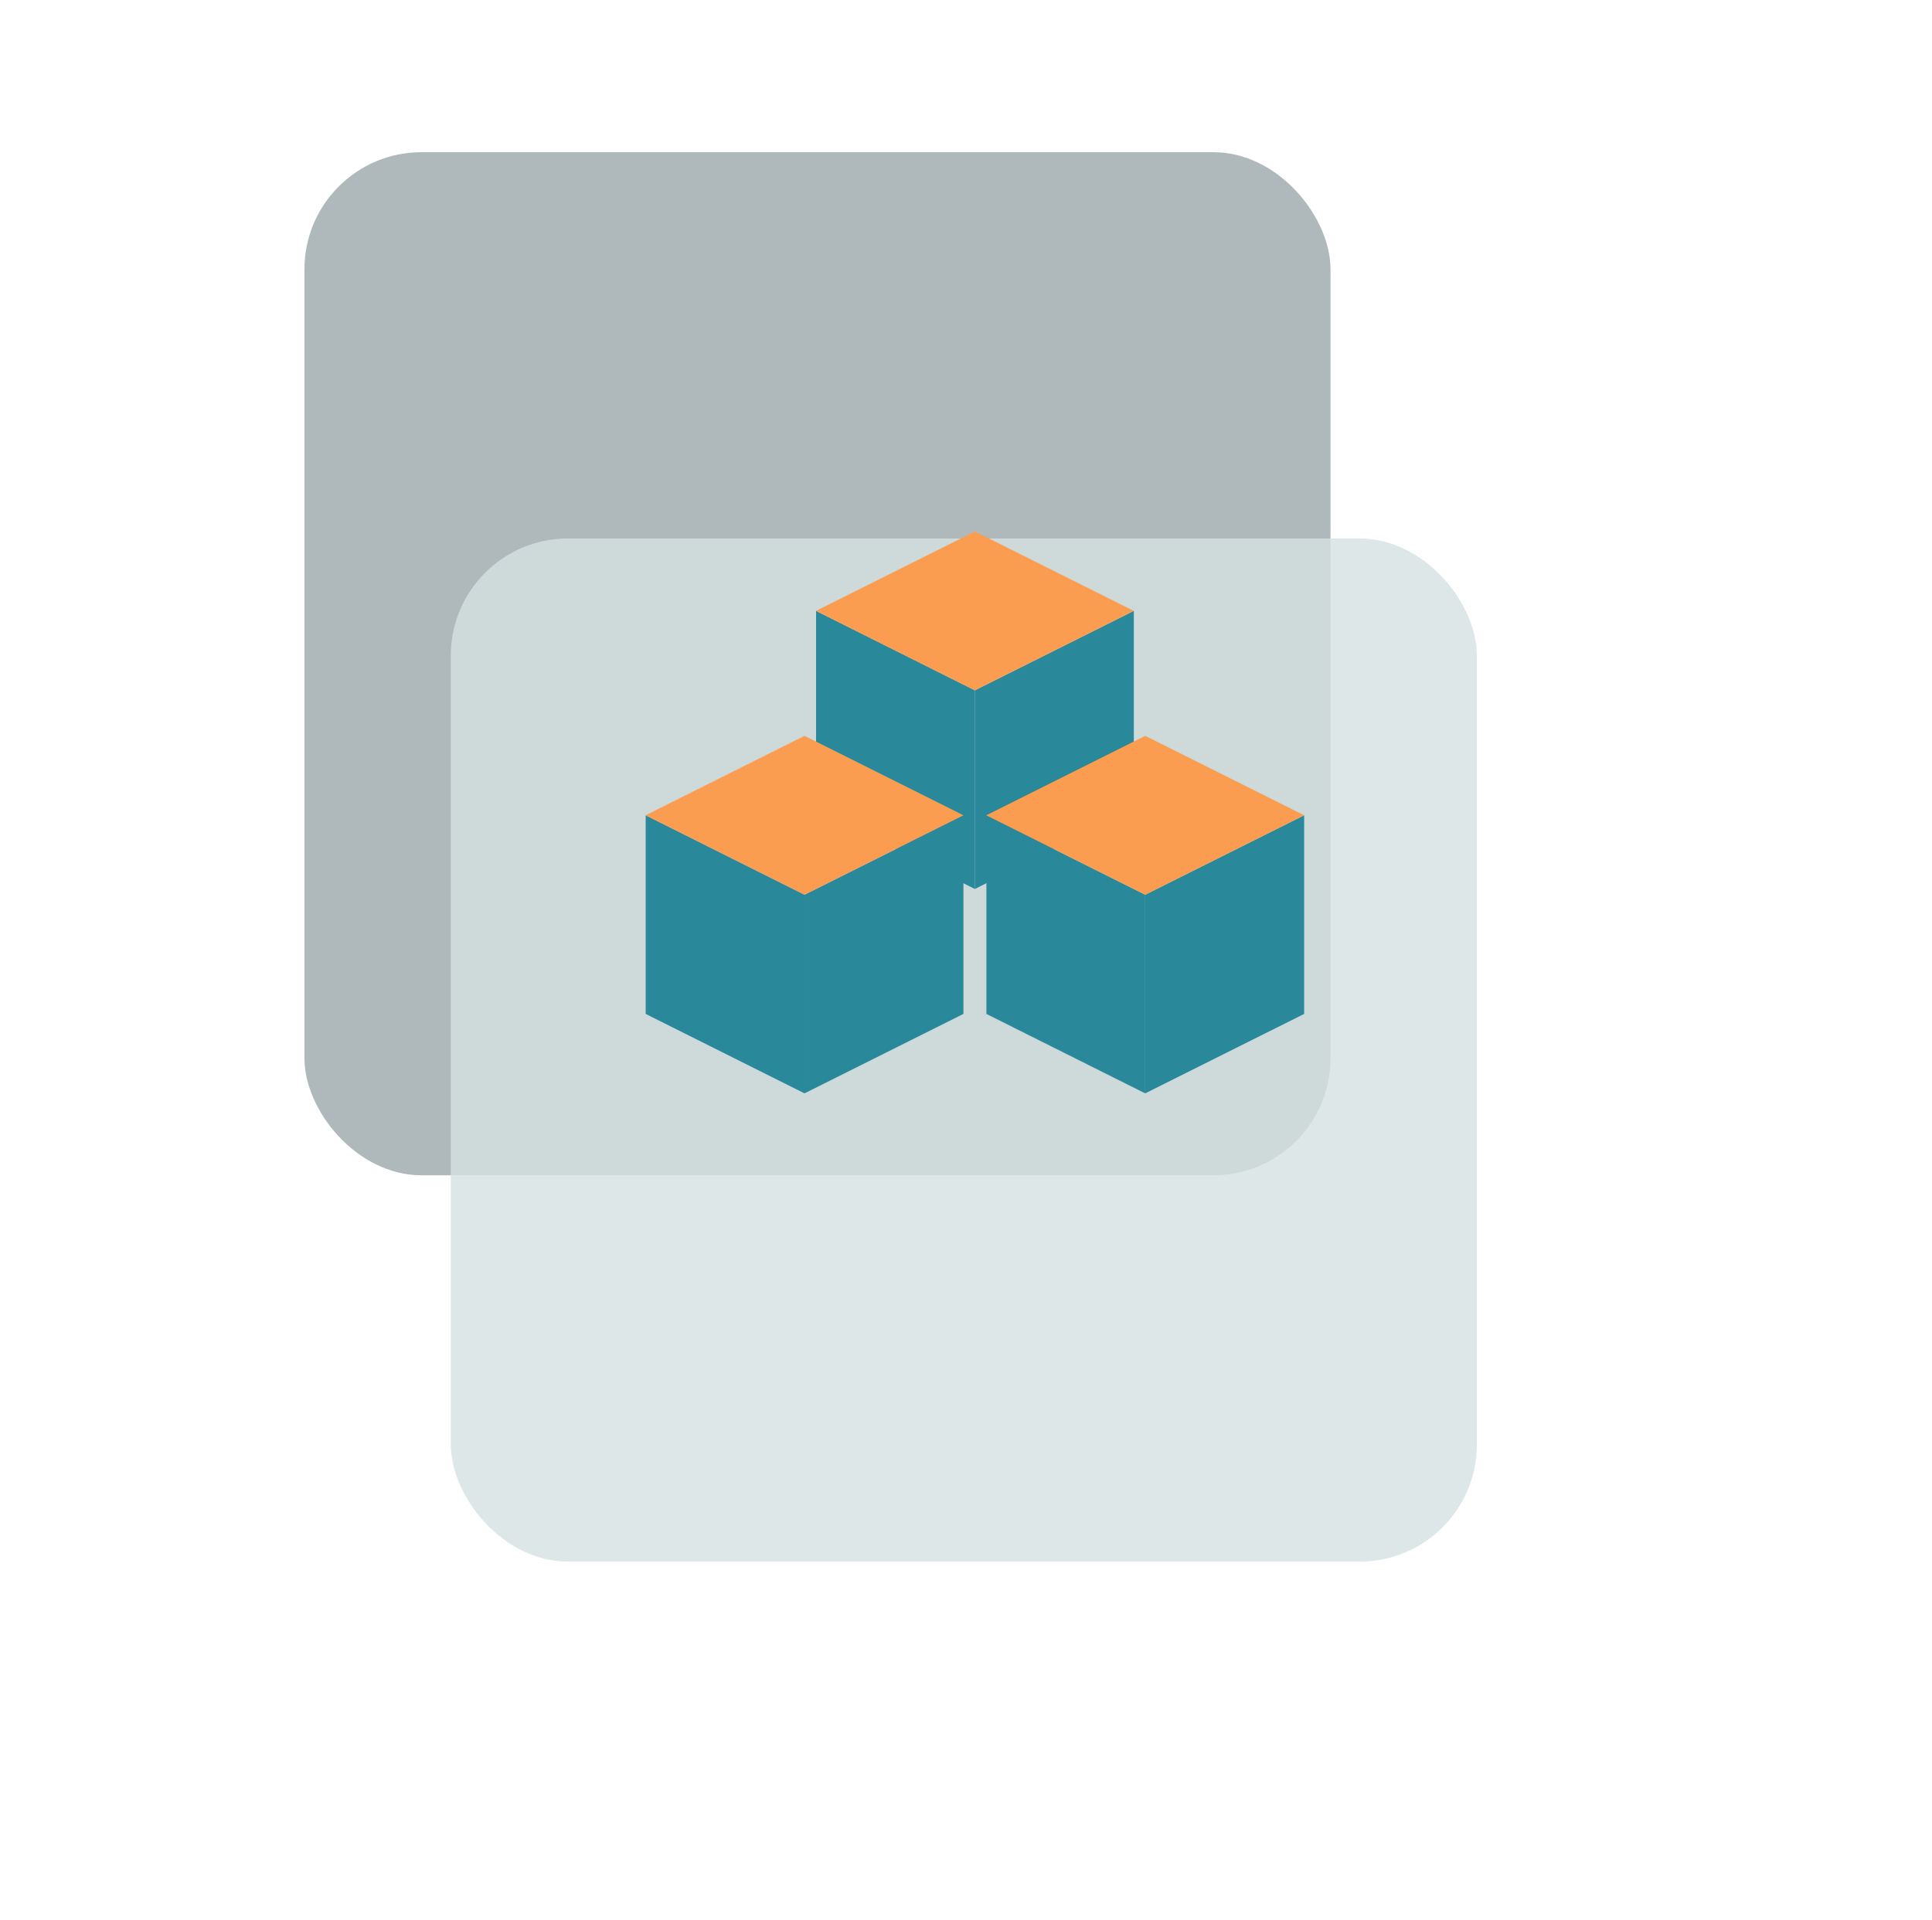 <svg width="165" height="164" viewBox="0 0 165 164" fill="none" xmlns="http://www.w3.org/2000/svg">
<rect opacity="0.8" x="26" y="13" width="87.63" height="87.396" rx="10" fill="#9BA7AB"/>
<g opacity="0.8" filter="url(#filter0_dd_842_13415)">
<rect x="38.5" y="26" width="87.63" height="87.396" rx="10" fill="#D6E1E1"/>
</g>
<path d="M83.258 58.971L96.832 52.184V69.152L83.258 75.939V58.971Z" fill="#2A889B"/>
<path d="M83.258 58.971L69.695 52.184V69.152L83.258 75.939V58.971Z" fill="#2A889B"/>
<path d="M96.832 52.184L83.258 58.971L69.684 52.184L83.258 45.397L96.832 52.184Z" fill="#FB9D50"/>
<path d="M97.805 76.43L111.379 69.643V86.611L97.805 93.397V76.43Z" fill="#2A889B"/>
<path d="M97.805 76.43L84.242 69.643V86.611L97.805 93.397V76.43Z" fill="#2A889B"/>
<path d="M111.379 69.643L97.805 76.43L84.231 69.643L97.805 62.856L111.379 69.643Z" fill="#FB9D50"/>
<path d="M68.707 76.43L82.281 69.643V86.611L68.707 93.397V76.43Z" fill="#2A889B"/>
<path d="M68.707 76.43L55.144 69.643V86.611L68.707 93.397V76.43Z" fill="#2A889B"/>
<path d="M82.281 69.643L68.707 76.43L55.133 69.643L68.707 62.856L82.281 69.643Z" fill="#FB9D50"/>
<defs>
<filter id="filter0_dd_842_13415" x="0.5" y="0" width="163.629" height="163.396" filterUnits="userSpaceOnUse" color-interpolation-filters="sRGB">
<feFlood flood-opacity="0" result="BackgroundImageFix"/>
<feColorMatrix in="SourceAlpha" type="matrix" values="0 0 0 0 0 0 0 0 0 0 0 0 0 0 0 0 0 0 127 0" result="hardAlpha"/>
<feMorphology radius="4" operator="erode" in="SourceAlpha" result="effect1_dropShadow_842_13415"/>
<feOffset dy="12"/>
<feGaussianBlur stdDeviation="21"/>
<feColorMatrix type="matrix" values="0 0 0 0 0.094 0 0 0 0 0.153 0 0 0 0 0.294 0 0 0 0.12 0"/>
<feBlend mode="normal" in2="BackgroundImageFix" result="effect1_dropShadow_842_13415"/>
<feColorMatrix in="SourceAlpha" type="matrix" values="0 0 0 0 0 0 0 0 0 0 0 0 0 0 0 0 0 0 127 0" result="hardAlpha"/>
<feMorphology radius="6" operator="erode" in="SourceAlpha" result="effect2_dropShadow_842_13415"/>
<feOffset dy="8"/>
<feGaussianBlur stdDeviation="9"/>
<feColorMatrix type="matrix" values="0 0 0 0 0.094 0 0 0 0 0.153 0 0 0 0 0.294 0 0 0 0.12 0"/>
<feBlend mode="normal" in2="effect1_dropShadow_842_13415" result="effect2_dropShadow_842_13415"/>
<feBlend mode="normal" in="SourceGraphic" in2="effect2_dropShadow_842_13415" result="shape"/>
</filter>
</defs>
</svg>
